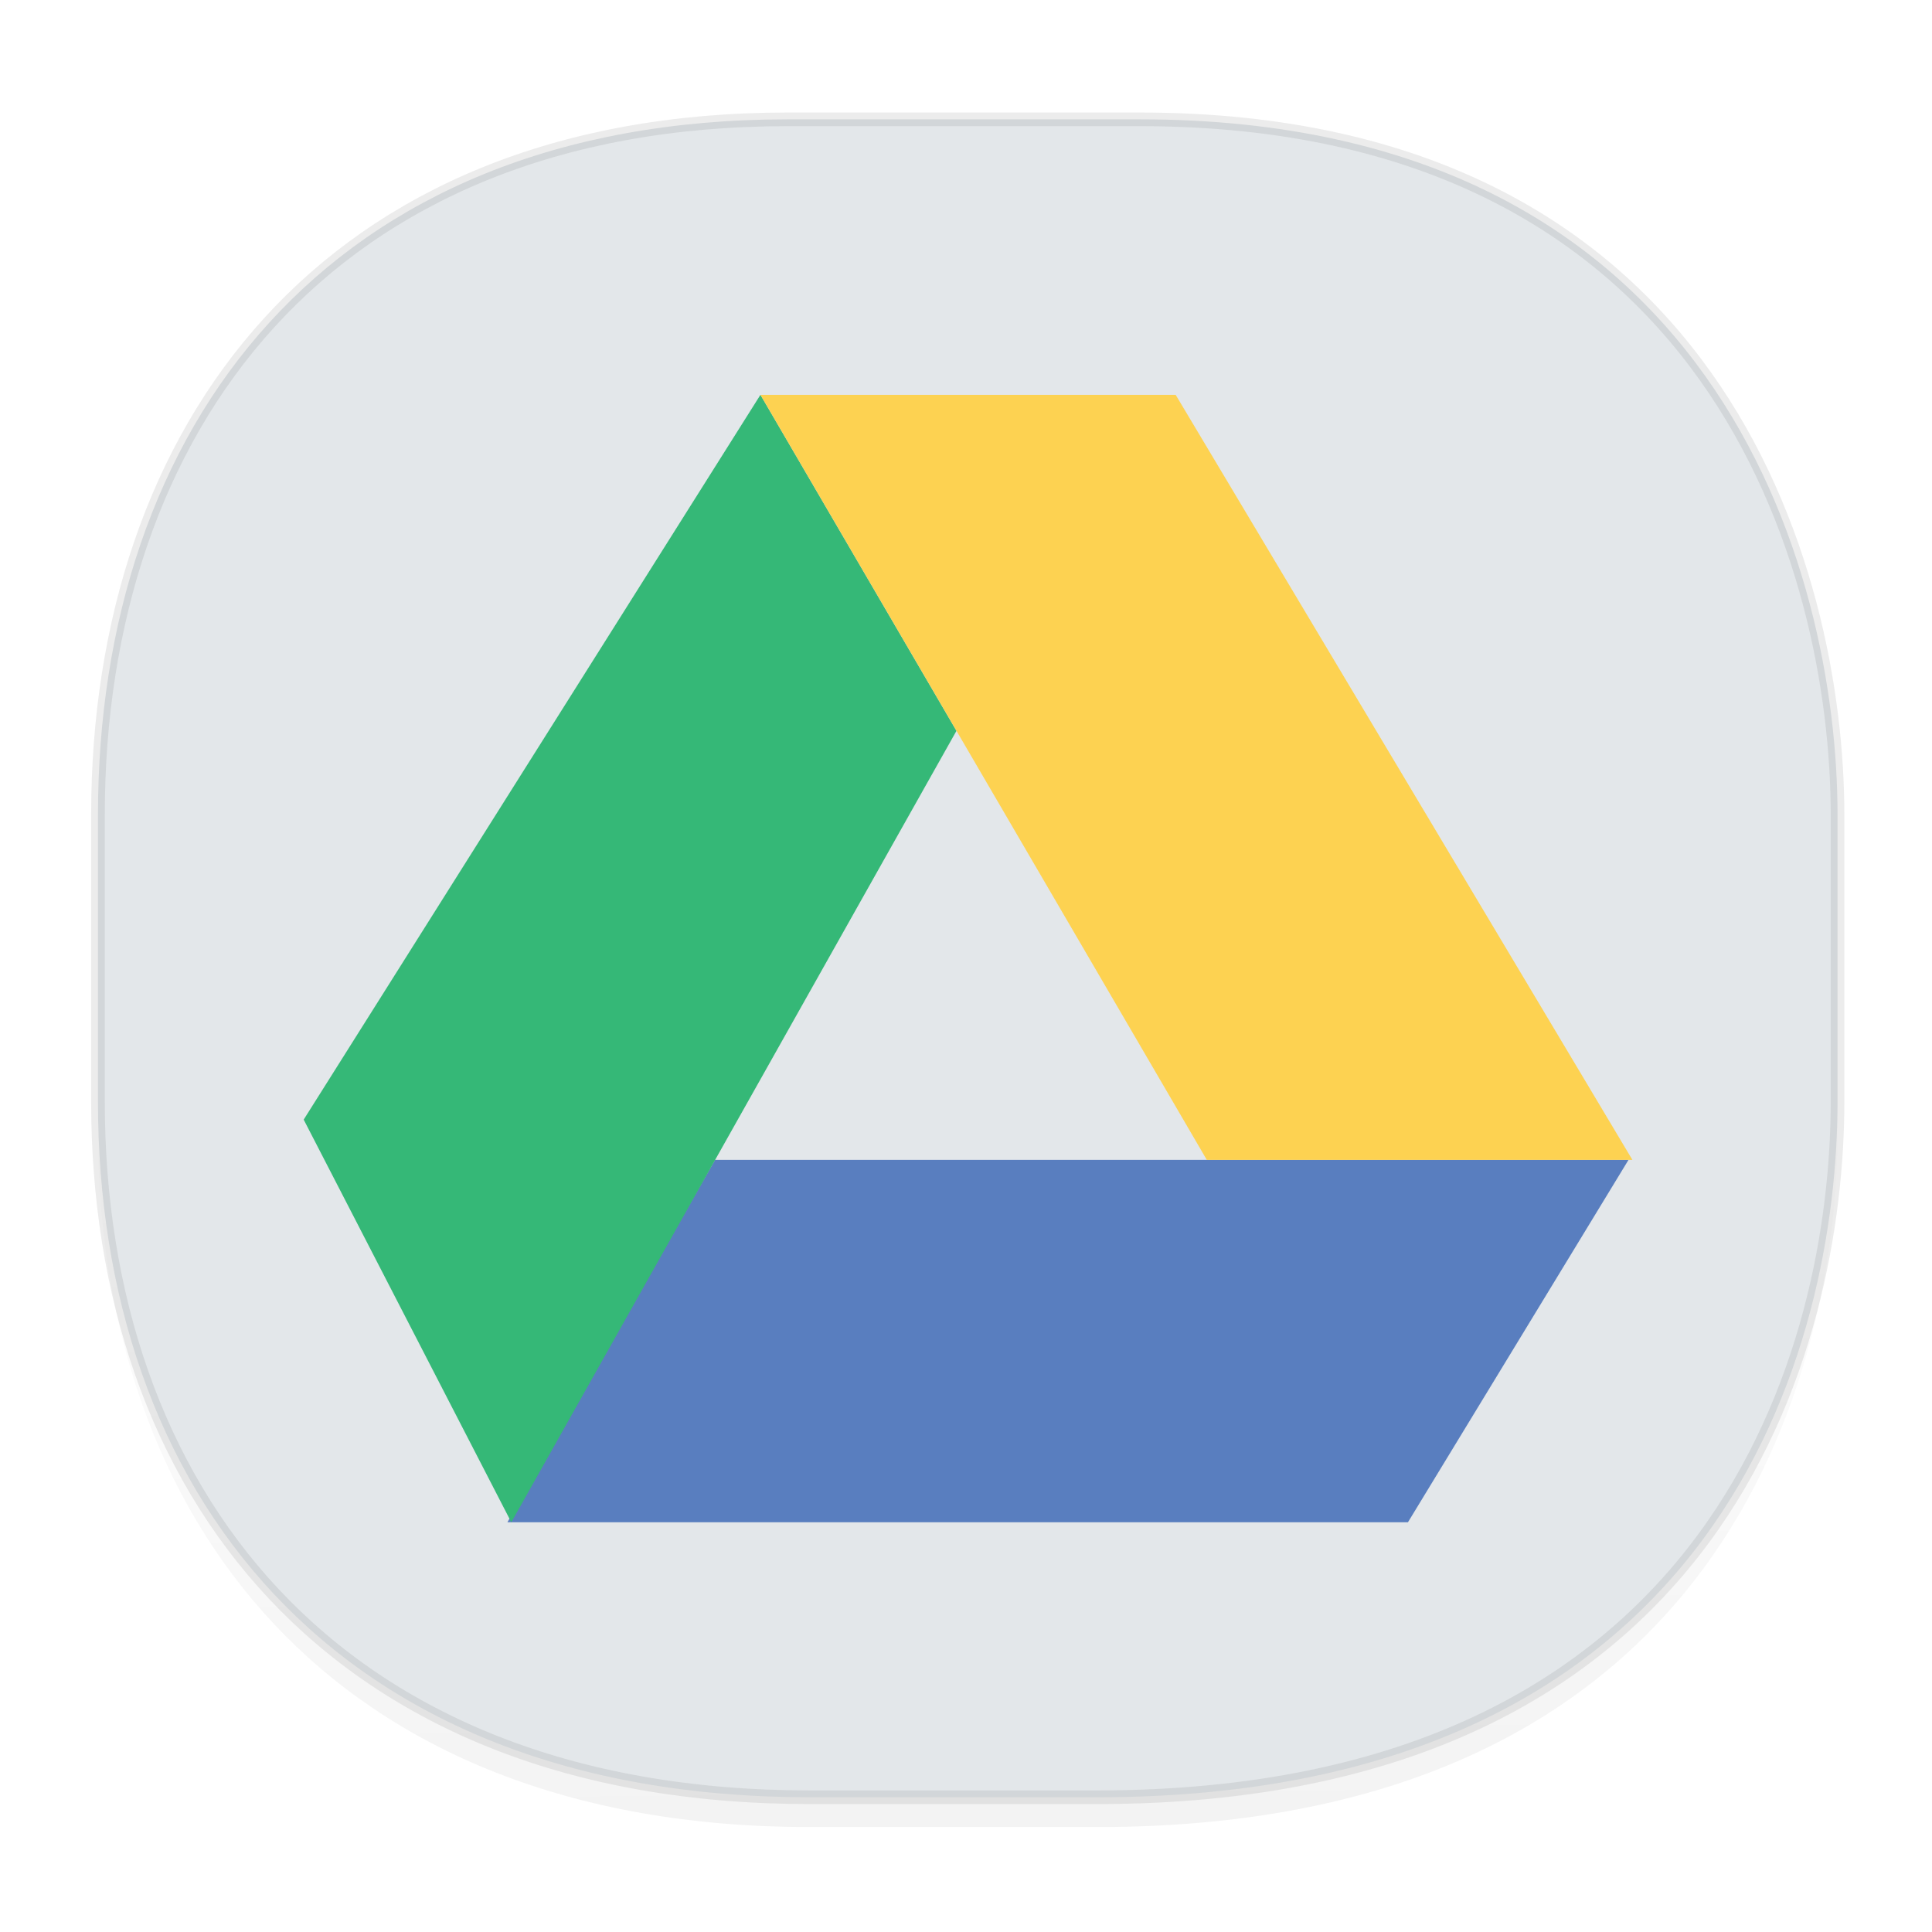 <svg xmlns="http://www.w3.org/2000/svg" xmlns:xlink="http://www.w3.org/1999/xlink" width="48" height="48" version="1.1" id="svg38"><defs id="defs22"><linearGradient id="linearGradient4488"><stop id="stop4490" offset="0" stop-color="#000" stop-opacity=".047"/><stop id="stop4492" offset="1" stop-color="#000" stop-opacity="0"/></linearGradient><style id="style4511"/><style id="style4511-26"/><style id="style4511-9"/><style id="style4552"/><style id="style4511-2"/><linearGradient gradientTransform="matrix(.313 0 0 .304 -65.252 2.216)" xlink:href="#linearGradient4488" id="linearGradient4160" x1="288.112" y1="141.785" x2="287.575" y2="79.008" gradientUnits="userSpaceOnUse"/></defs><style id="style4485" type="text/css"/><g id="g361"><path id="path4147" d="M2.433 26.443v1.668c0 9.575 5.758 17.282 17.68 17.282h7.147c15.604 0 18.393-11.322 18.393-17.282v-1.668c0 5.96-2.789 17.282-18.393 17.282h-7.146c-11.923 0-17.68-7.708-17.68-17.282z" opacity="1" fill="url(#linearGradient4160)" fill-opacity="1" stroke="none" stroke-width="1.117" stroke-linecap="square" stroke-linejoin="bevel" stroke-miterlimit="4" stroke-dasharray="none" stroke-dashoffset="0" stroke-opacity=".078"/><path id="rect4144" d="M19.564 2.965h8.76c14.342 0 17.329 11.246 17.329 17.282v7.123c0 5.96-2.789 17.282-18.393 17.282h-7.146c-11.923 0-17.68-7.708-17.68-17.282v-7.123c0-9.575 5.64-17.282 17.13-17.282z" opacity="1" fill="#e3e7ea" fill-opacity="1" stroke="#000" stroke-width=".339" stroke-linecap="square" stroke-linejoin="bevel" stroke-miterlimit="4" stroke-dasharray="none" stroke-dashoffset="0" stroke-opacity=".078"/><g id="g5625-3" transform="matrix(.727 0 0 .705 6.605 6.897)" opacity=".96"><g id="g5616-8" transform="translate(1.347 1.293) scale(1.419)"><g id="g5590-2"><path id="polyline5592-3" fill="#537abd" d="M31.868 21h-22l-5 9h21.688"/><path id="polyline5594-0" fill="#2eb672" d="M10.962 2l-11 18 5 10 10.721-19.655"/><path id="polyline5596-7" fill="#fed14b" d="M20.962 2h-10l10.75 19h10.25l-11-19"/></g></g></g></g></svg>